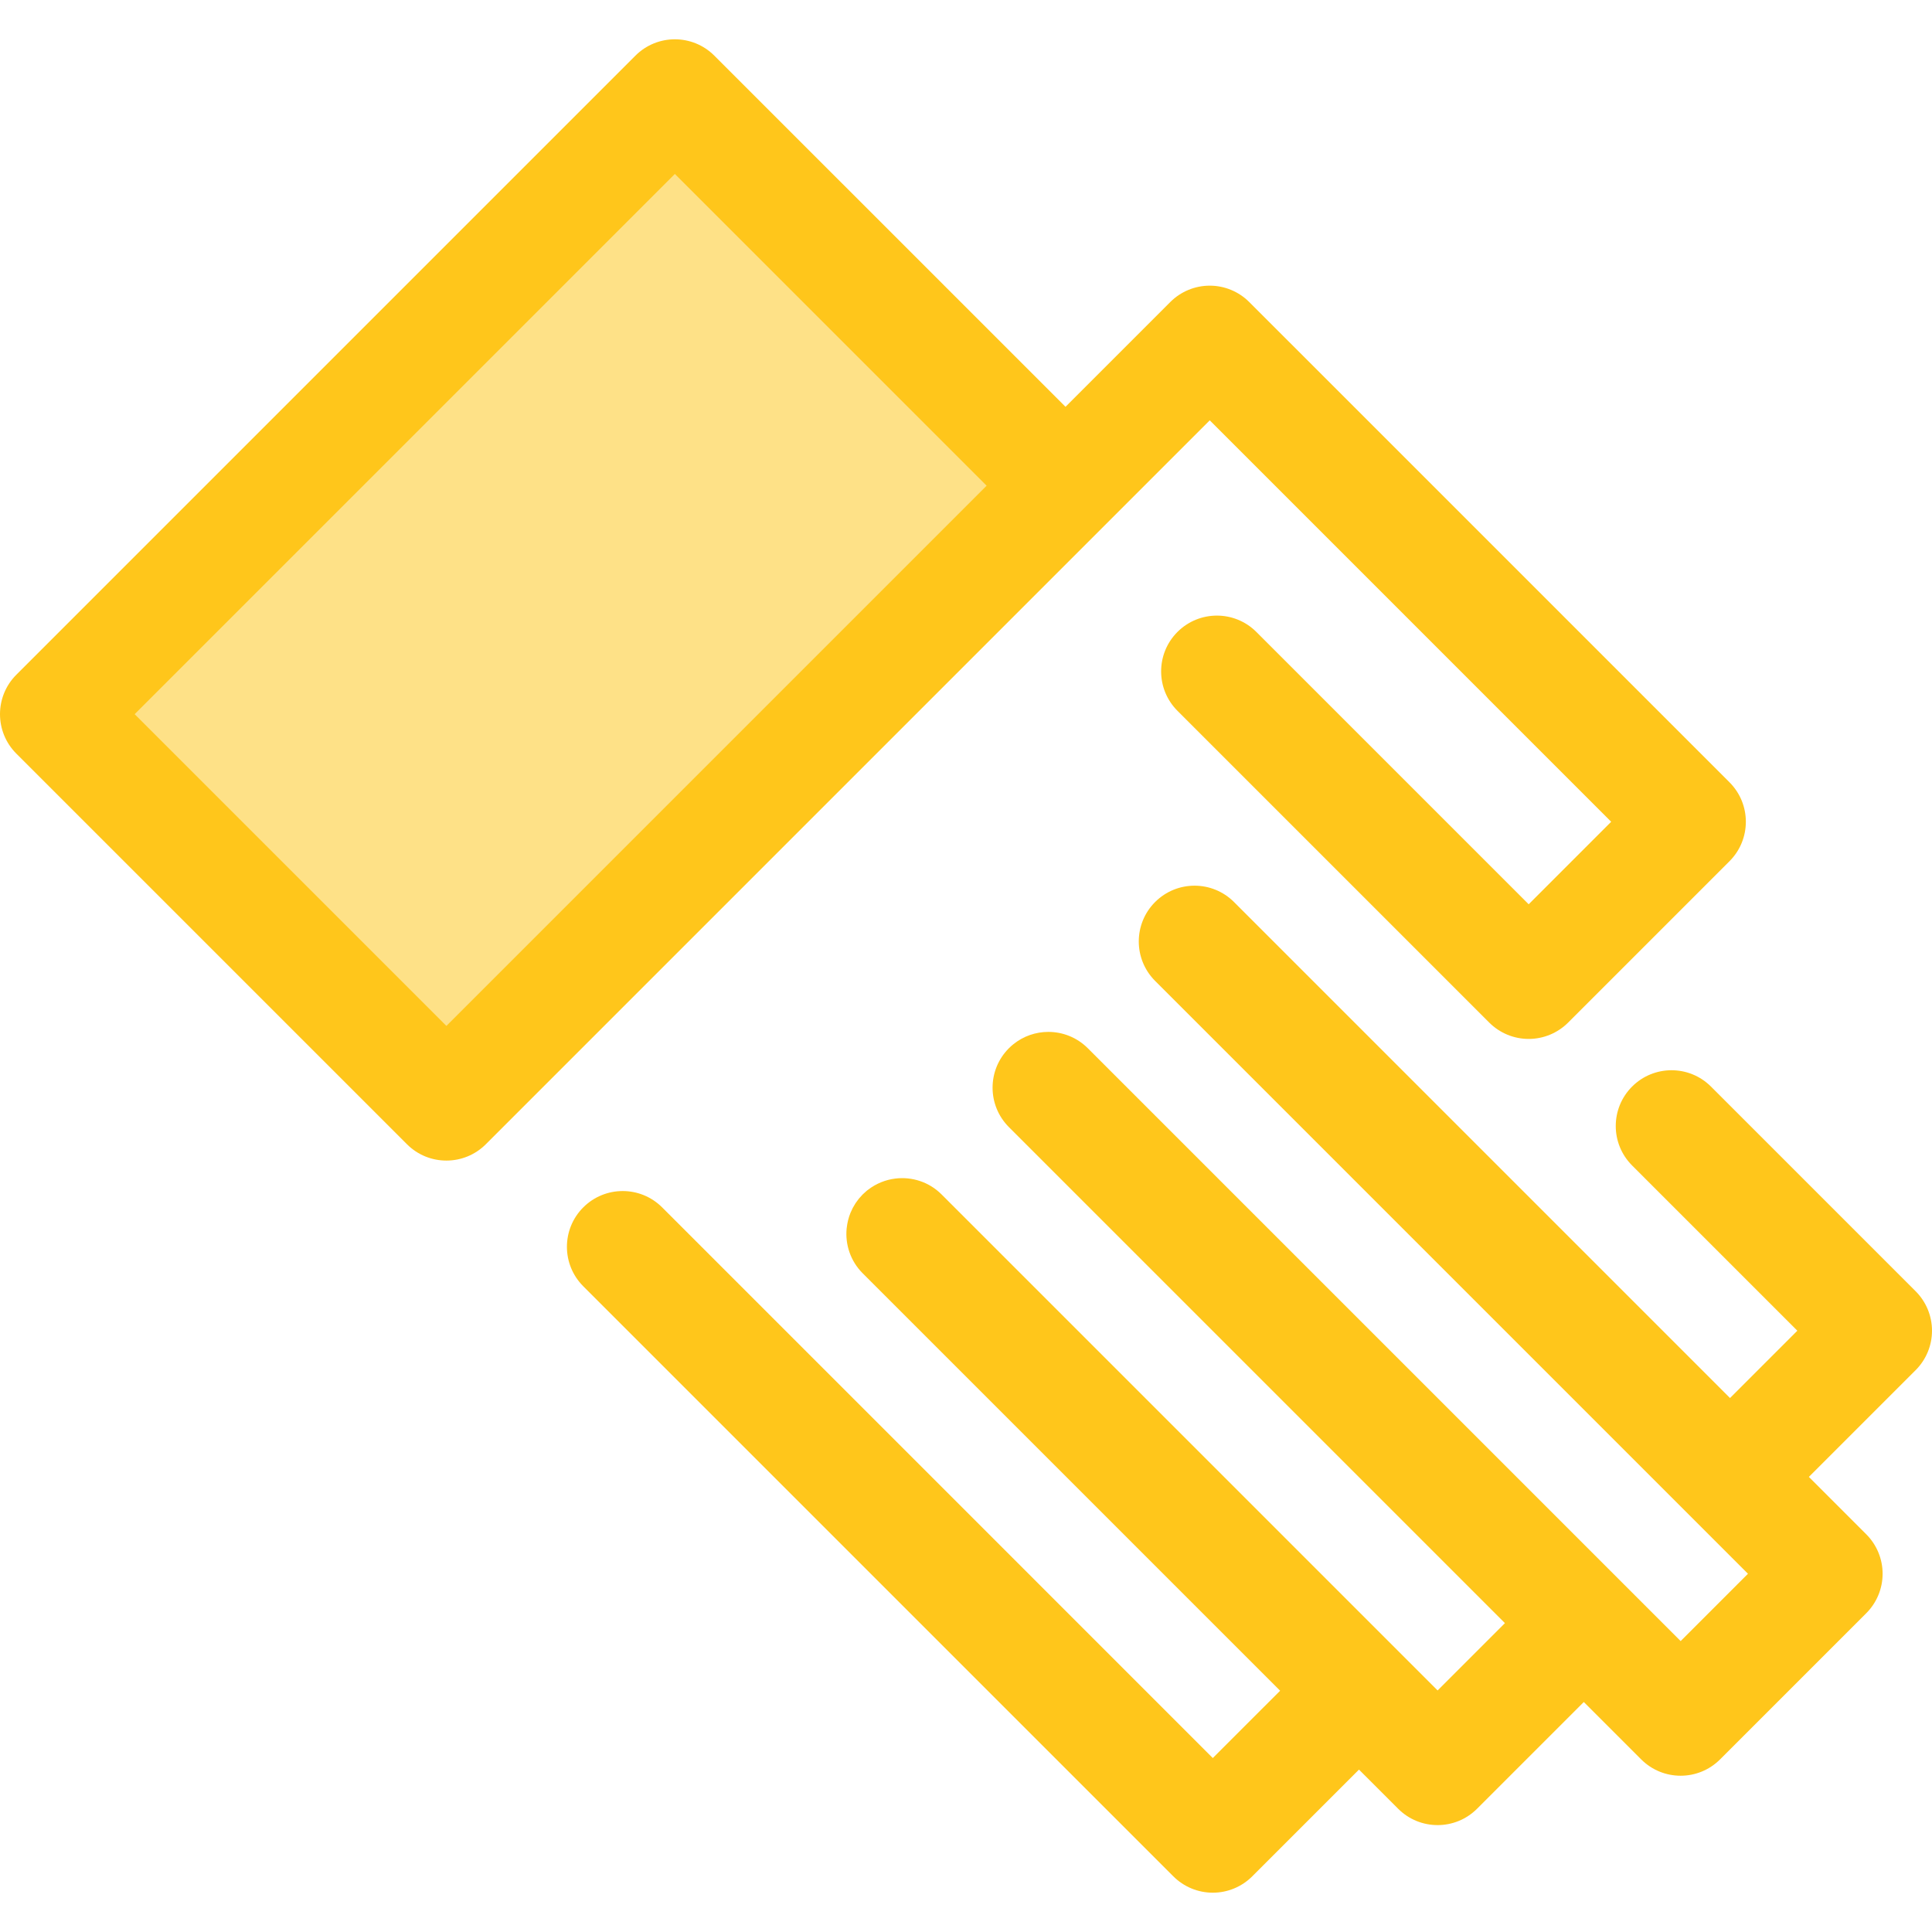<?xml version="1.0" encoding="iso-8859-1"?>
<!-- Generator: Adobe Illustrator 19.0.0, SVG Export Plug-In . SVG Version: 6.00 Build 0)  -->
<svg version="1.1" id="Layer_1" xmlns="http://www.w3.org/2000/svg" xmlns:xlink="http://www.w3.org/1999/xlink" x="0px" y="0px"
	 viewBox="0 0 512 512" style="enable-background:new 0 0 512 512;" xml:space="preserve">
<rect x="75.374" y="42.973" transform="matrix(-0.707 -0.707 0.707 -0.707 141.21 376.469)" style="fill:#FEE187;" width="146.4" height="232.032"/>
<g>
	<path style="fill:#FFC61B;" d="M288.277,143.71l0.748-0.748l3.795-3.795l0.001-0.001l27.774-27.776l106.384,106.385l-21.864,21.866
		l-72.169-72.171c-5.772-5.771-15.129-5.772-20.906,0c-5.772,5.772-5.772,15.132,0,20.905l82.623,82.623
		c2.773,2.772,6.532,4.33,10.452,4.33c3.92,0,7.679-1.558,10.452-4.33l42.771-42.771c5.772-5.772,5.772-15.132,0-20.905
		L331.049,80.033c-2.773-2.772-6.532-4.33-10.452-4.33s-7.679,1.558-10.452,4.33l-27.776,27.776l-93.068-93.064
		c-5.771-5.772-15.132-5.772-20.905,0L4.329,178.813c-5.772,5.772-5.772,15.132,0,20.905l103.518,103.518
		c2.885,2.887,6.67,4.33,10.452,4.33c3.783,0,7.567-1.444,10.452-4.33L288.277,143.71L288.277,143.71z M118.299,271.878
		l-82.613-82.613L178.85,46.102l82.611,82.613L118.299,271.878z"/>
	<path style="fill:#FFC61B;" d="M512,352.65c0-3.92-1.558-7.681-4.33-10.452l-54.244-54.244c-5.774-5.772-15.131-5.772-20.906,0
		c-5.772,5.772-5.772,15.132,0,20.906l43.792,43.792l-17.841,17.84L327.022,239.044c-5.774-5.772-15.131-5.772-20.906,0
		c-5.772,5.772-5.772,15.132,0,20.906l141.901,141.901l15.211,15.211l-17.841,17.841l-15.197-15.197
		c-0.004-0.004-0.007-0.009-0.012-0.013L288.277,277.791c-2.885-2.885-6.668-4.328-10.452-4.328c-3.31,0-6.621,1.104-9.33,3.314
		c-0.387,0.316-0.763,0.653-1.123,1.014c-5.772,5.772-5.772,15.132,0,20.906l131.448,131.448l-17.84,17.841L249.53,316.538
		c-3.335-3.335-7.866-4.732-12.211-4.213c-2.599,0.31-5.126,1.308-7.298,2.996c-0.09,0.069-0.185,0.129-0.273,0.201
		c-0.115,0.095-0.222,0.204-0.334,0.302c-0.266,0.231-0.535,0.458-0.788,0.712l0,0l0,0c-0.278,0.278-0.529,0.571-0.781,0.863
		c-0.075,0.087-0.161,0.168-0.234,0.259c-0.177,0.216-0.33,0.445-0.492,0.67c-0.129,0.176-0.269,0.347-0.387,0.528
		c-0.074,0.112-0.133,0.231-0.203,0.343c-0.188,0.302-0.377,0.603-0.541,0.917c-0.065,0.123-0.114,0.253-0.174,0.377
		c-0.152,0.309-0.306,0.618-0.433,0.934c-0.513,1.265-0.835,2.59-0.983,3.929c-0.007,0.072-0.024,0.145-0.031,0.217
		c-0.407,4.241,1.014,8.622,4.262,11.87L339.246,448.06l-17.841,17.84l-145.93-145.932c-5.772-5.772-15.132-5.772-20.906,0
		c-5.774,5.772-5.772,15.132,0,20.906l156.38,156.38c2.773,2.772,6.532,4.33,10.452,4.33c3.92,0,7.679-1.558,10.452-4.33
		l28.291-28.293l10.38,10.38c2.887,2.887,6.67,4.33,10.452,4.33s7.565-1.444,10.452-4.33l28.293-28.293l15.209,15.209
		c2.887,2.887,6.67,4.33,10.452,4.33c3.783,0,7.565-1.444,10.452-4.33l38.747-38.745c2.772-2.772,4.33-6.532,4.33-10.452
		s-1.558-7.681-4.33-10.452l-15.211-15.211l28.293-28.293C510.442,360.329,512,356.57,512,352.65z"/>
</g>
<g>
</g>
<g>
</g>
<g>
</g>
<g>
</g>
<g>
</g>
<g>
</g>
<g>
</g>
<g>
</g>
<g>
</g>
<g>
</g>
<g>
</g>
<g>
</g>
<g>
</g>
<g>
</g>
<g>
</g>
</svg>
